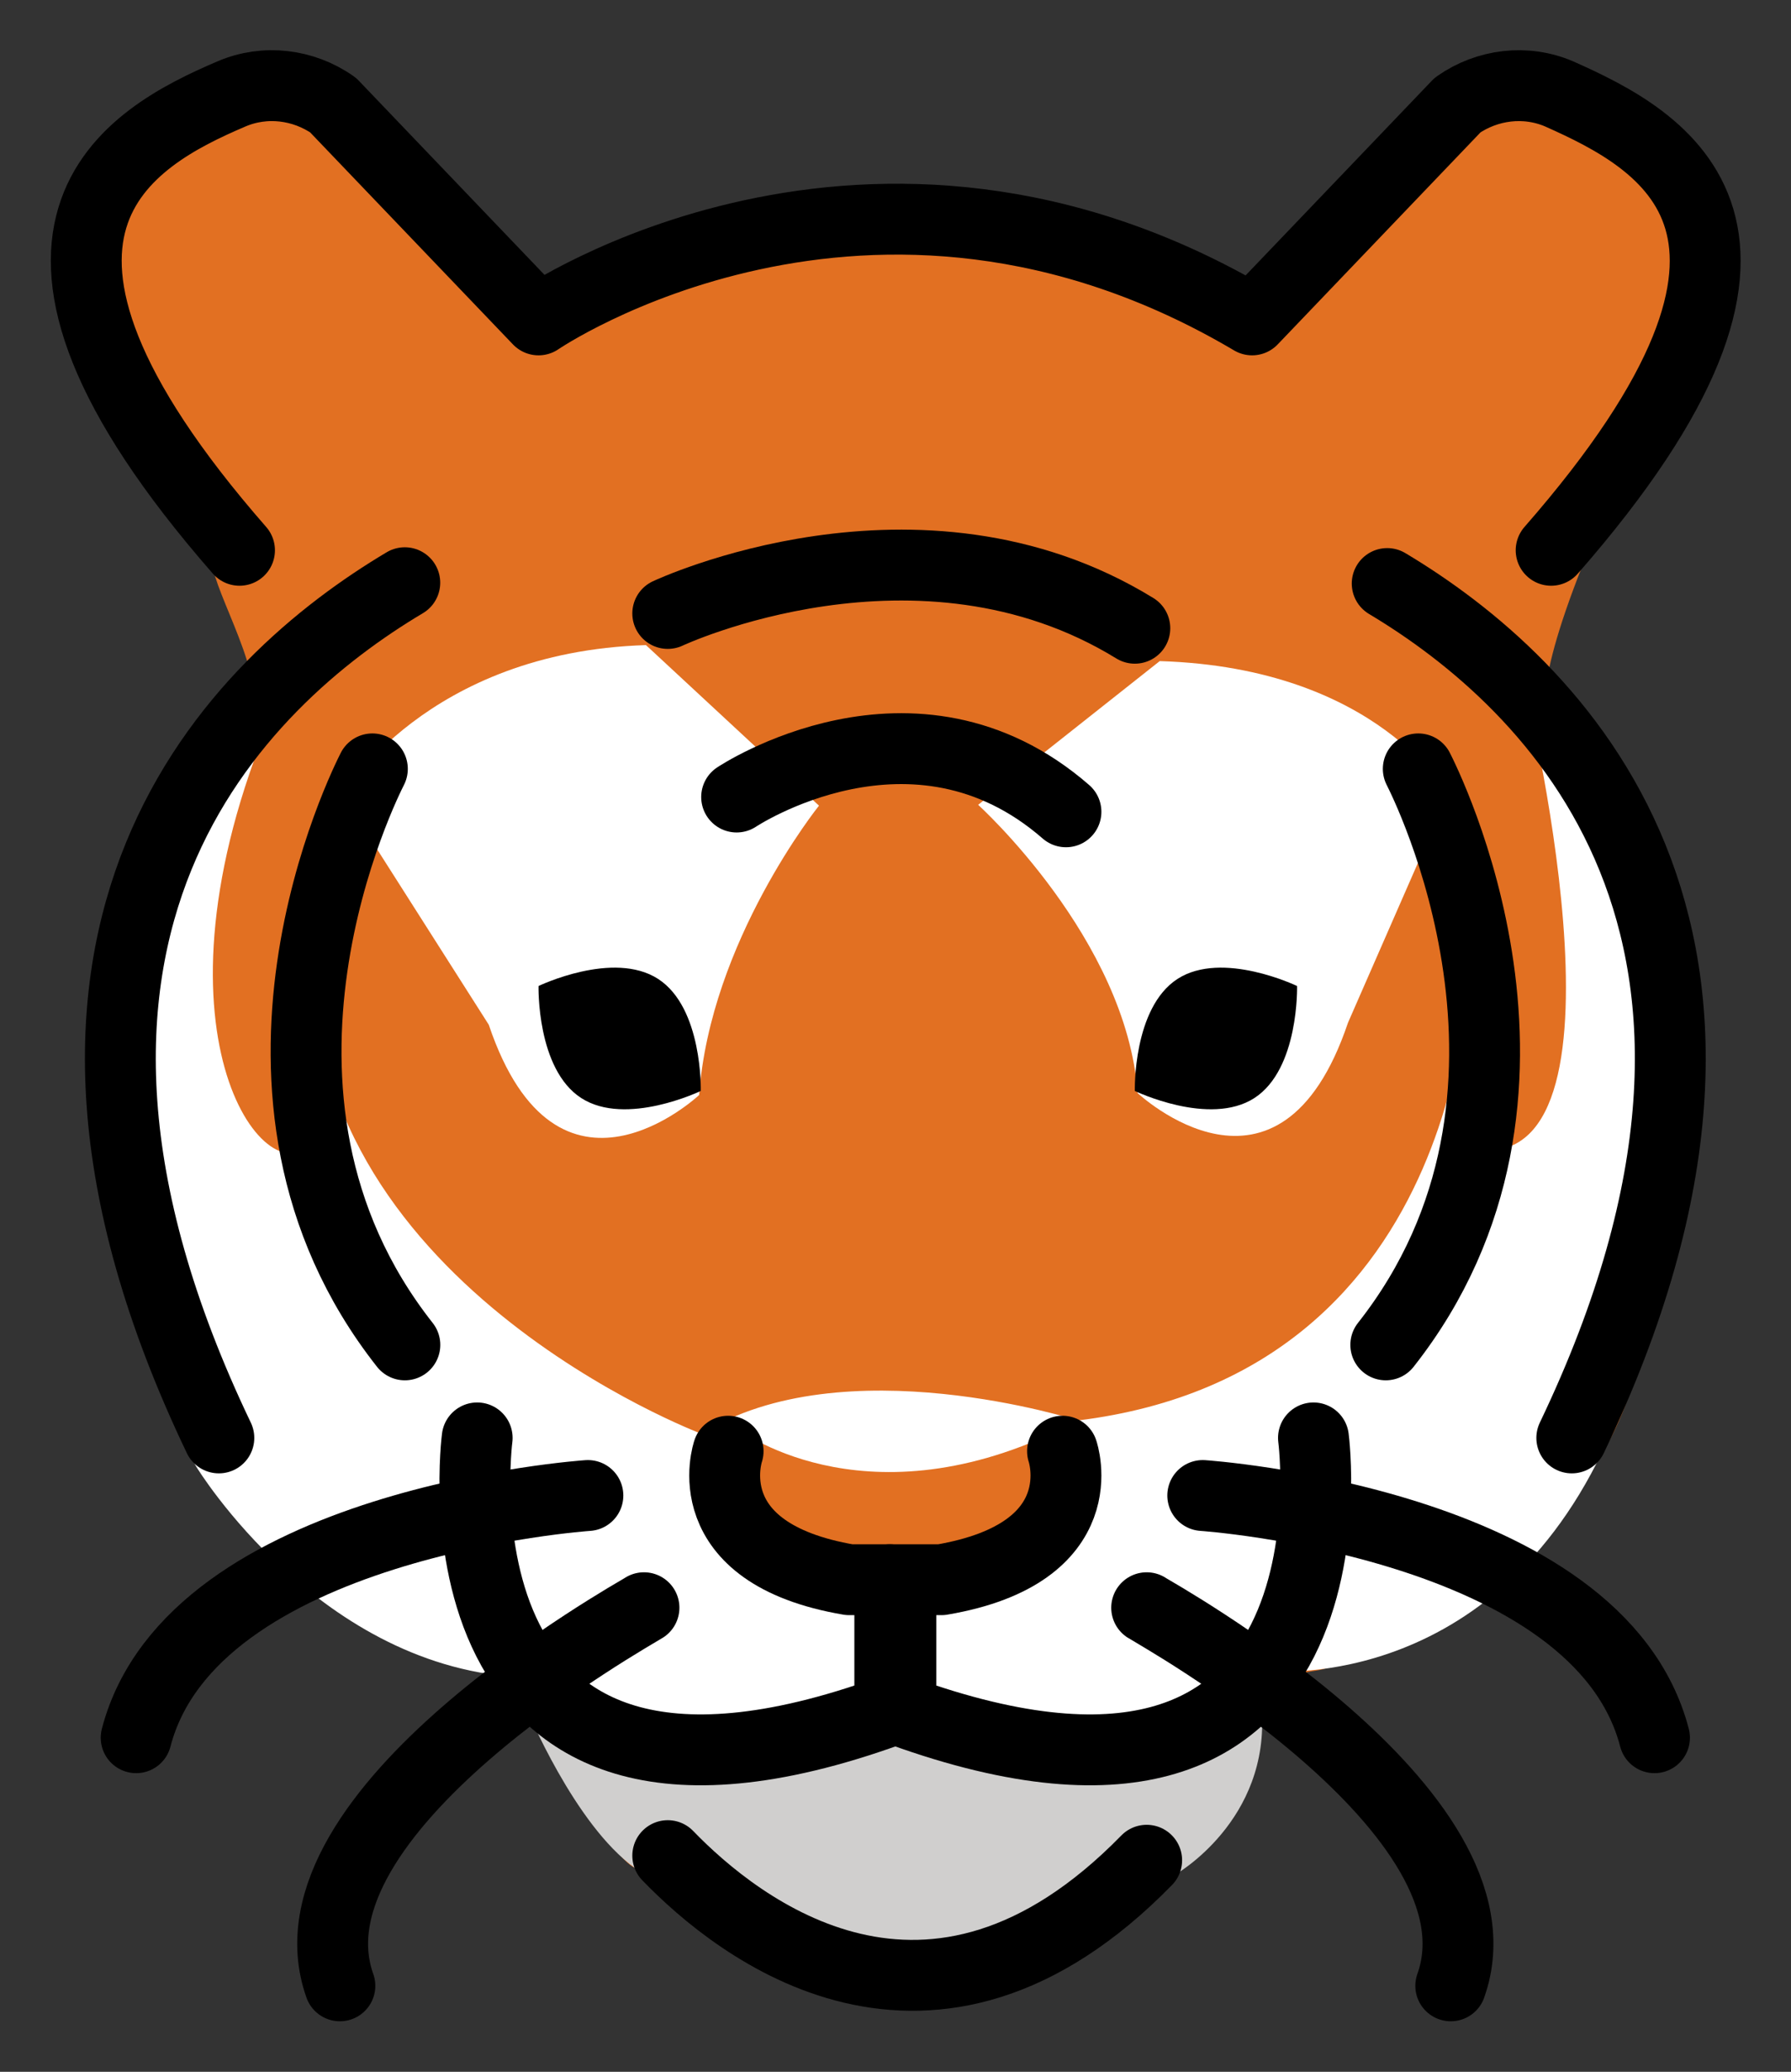 <svg id="emoji" xmlns="http://www.w3.org/2000/svg" viewBox="10.73 6.8 50.55 58.45">
  <rect x="10.73" y="6.8" width="50.55" height="58.45" fill="#333333" stroke="none"/>
  <g id="color">
    <path fill="#e27022" d="m17.266,9.448c-2.213,1.2-6.164,2.824-2.726,8.85.032.056.043.118.068.177.228.546,1.794,3.296,2.198,4.603.367,1.187,1.731,3.551.759,4.324-7.777,6.183-2.34,18.357-2.305,18.564,0,0,1.151,2.423,1.411,2.759,1.018,1.317,3.902,4.63,7.439,5.097.491.065.684-.321,1.821,1.616.551.939,2.017,3.734,2.72,4.062.344.161,3.882,2.963,7.396,3.014,3.75.054,7.479-2.65,7.479-2.65.269-.127.513-.294.722-.506.615-.624,1.85-2.074,2.059-3.846.047-.4.262-1.418,1.559-1.579,1.281-.158,3.673-2.416,5.683-3.731,2.768-1.812,3.139-3.926,3.841-6.261,2.549-8.483.074-14.674-2.772-16.492-.202-.129-.167-.349-.189-.373,0,0-.541-.533.972-4.335.515-1.294,2.147-4.554,2.147-4.554l1.122-2.699c.263-.626.228-1.973-.024-2.603,0,0-.398-1.466-2.645-2.835,0,0-2.966-2.322-5.206.839l-3.373,3.509c-.758.801-1.937,1.029-2.942.574-1.929-.872-5.162-2.125-7.513-1.965-2.611.178-7.318,1.399-9.649,2.039-.87.239-1.795.003-2.45-.618l-4.736-4.664c-.571-.541-2.173-.692-2.864-.317Z"/>
    <path fill="#fff" d="m38.338,29.506s4.188,3.787,4.5,8.131c0,0,4,3.763,5.938-1.983l2.812-6.423s-1.932-3.589-8.125-3.78l-5.125,4.054Z"/>
    <path fill="#fff" d="m33.846,29.529s-3.071,3.82-3.383,8.164c0,0-4,3.763-5.938-1.983l-4.125-6.479s2.369-4.04,8.562-4.231l4.883,4.529Z"/>
    <path fill="#fff" d="m52.213,33.5c0,.312.125,12-11.062,13.375,0,0-6.625-2.125-10.625.375,0,0-11.438-4.312-10.938-13.875l-.188,5.812c-1.437,1.132-4.827-3.884-.646-13.021-5.23,3.485-5.963,16.141-2.479,22.021,0,0,3.5,5.75,9.312,5.938,0,0,3.5,4.438,10.312,1.188,0,0,5.625,3.625,10.5-1.375,0,0,6.231.755,9.562-6.196,0,0,4.09-15.593-2.208-21.658,0,0,3.333,13.542-1.229,13.167l-.312-5.75Z"/>
    <path fill="#d0cfce" d="m25.59,55s1.352,3.282,3.061,4.5c0,0,3.564,1.456,6.061,2.183,1.166.34,2.401.307,3.551-.083l5.638-1.913s2.688-1.521,2.438-4.688c0,0-6.75,2.5-10.167.167,0,0-6.308,2.055-10.581-.167Z"/>
    <path fill="#e27022" d="m31.504,47.083s3.5,2.75,9.083.083l-.25,2.667-4.417,1.833-3.917-1-.5-3.583Z"/>
  </g>
  <g id="line">
    <path d="m47.339,34.618s.061,2.342-1.204,3.16c-1.264.817-3.375-.2-3.375-.2,0,0-.061-2.342,1.204-3.16s3.375.2,3.375.2Z"/>
    <path d="m25.93,34.618s-.061,2.342,1.204,3.16c1.264.817,3.375-.2,3.375-.2,0,0,.061-2.342-1.204-3.16s-3.375.2-3.375.2Z"/>
    <path fill="none" stroke="#000" stroke-linecap="round" stroke-linejoin="round" stroke-width="2" d="m24.198,47.367s-1.667,12.708,11.958,7.583v-3.344"/>
    <path fill="none" stroke="#000" stroke-linecap="round" stroke-linejoin="round" stroke-width="2" d="m21.24,28.492c-.167.333-4.667,9.167.917,16.25"/>
    <path fill="none" stroke="#000" stroke-linecap="round" stroke-linejoin="round" stroke-width="2" d="m22.155,23.24c-4.665,2.775-12.117,9.782-5.248,24.127"/>
    <path fill="none" stroke="#000" stroke-linecap="round" stroke-linejoin="round" stroke-width="2" d="m27.323,48.992s-11.167.75-12.75,6.833"/>
    <path fill="none" stroke="#000" stroke-linecap="round" stroke-linejoin="round" stroke-width="2" d="m28.906,52.158c-.25.167-10.333,5.75-8.583,10.667"/>
    <path fill="none" stroke="#000" stroke-linecap="round" stroke-linejoin="round" stroke-width="2" d="m29.577,59.152c1.98,2.05,7.412,6.378,13.517.13"/>
    <path fill="none" stroke="#000" stroke-linecap="round" stroke-linejoin="round" stroke-width="2" d="m17.49,22.325c-7.928-9.061-3.076-11.658-.223-12.877.942-.402,2.025-.271,2.864.317l5.799,6.06s9.324-6.394,20.14,0l5.799-6.06c.839-.587,1.923-.719,2.864-.317,2.929,1.304,7.705,3.816-.223,12.877"/>
    <path fill="none" stroke="#000" stroke-linecap="round" stroke-linejoin="round" stroke-width="2" d="m40.719,47.742s1,2.875-3.417,3.625h-2.604c-4.417-.75-3.417-3.625-3.417-3.625"/>
    <path fill="none" stroke="#000" stroke-linecap="round" stroke-linejoin="round" stroke-width="2" d="m47.802,47.367s1.667,12.708-11.958,7.583v-3.583"/>
    <path fill="none" stroke="#000" stroke-linecap="round" stroke-linejoin="round" stroke-width="2" d="m50.76,28.492c.167.333,4.667,9.167-.917,16.25"/>
    <path fill="none" stroke="#000" stroke-linecap="round" stroke-linejoin="round" stroke-width="2" d="m49.883,23.263c4.668,2.79,12.06,9.798,5.21,24.104"/>
    <path fill="none" stroke="#000" stroke-linecap="round" stroke-linejoin="round" stroke-width="2" d="m44.677,48.992s11.167.75,12.75,6.833"/>
    <path fill="none" stroke="#000" stroke-linecap="round" stroke-linejoin="round" stroke-width="2" d="m43.094,52.158c.25.167,10.333,5.75,8.583,10.667"/>
    <path fill="none" stroke="#000" stroke-linecap="round" stroke-linejoin="round" stroke-width="2" d="m29.577,24.107s7.078-3.333,13.183.417"/>
    <path fill="none" stroke="#000" stroke-linecap="round" stroke-linejoin="round" stroke-width="2" d="m31.521,29.286s4.99-3.333,9.295.417"/>
  </g>
</svg>
